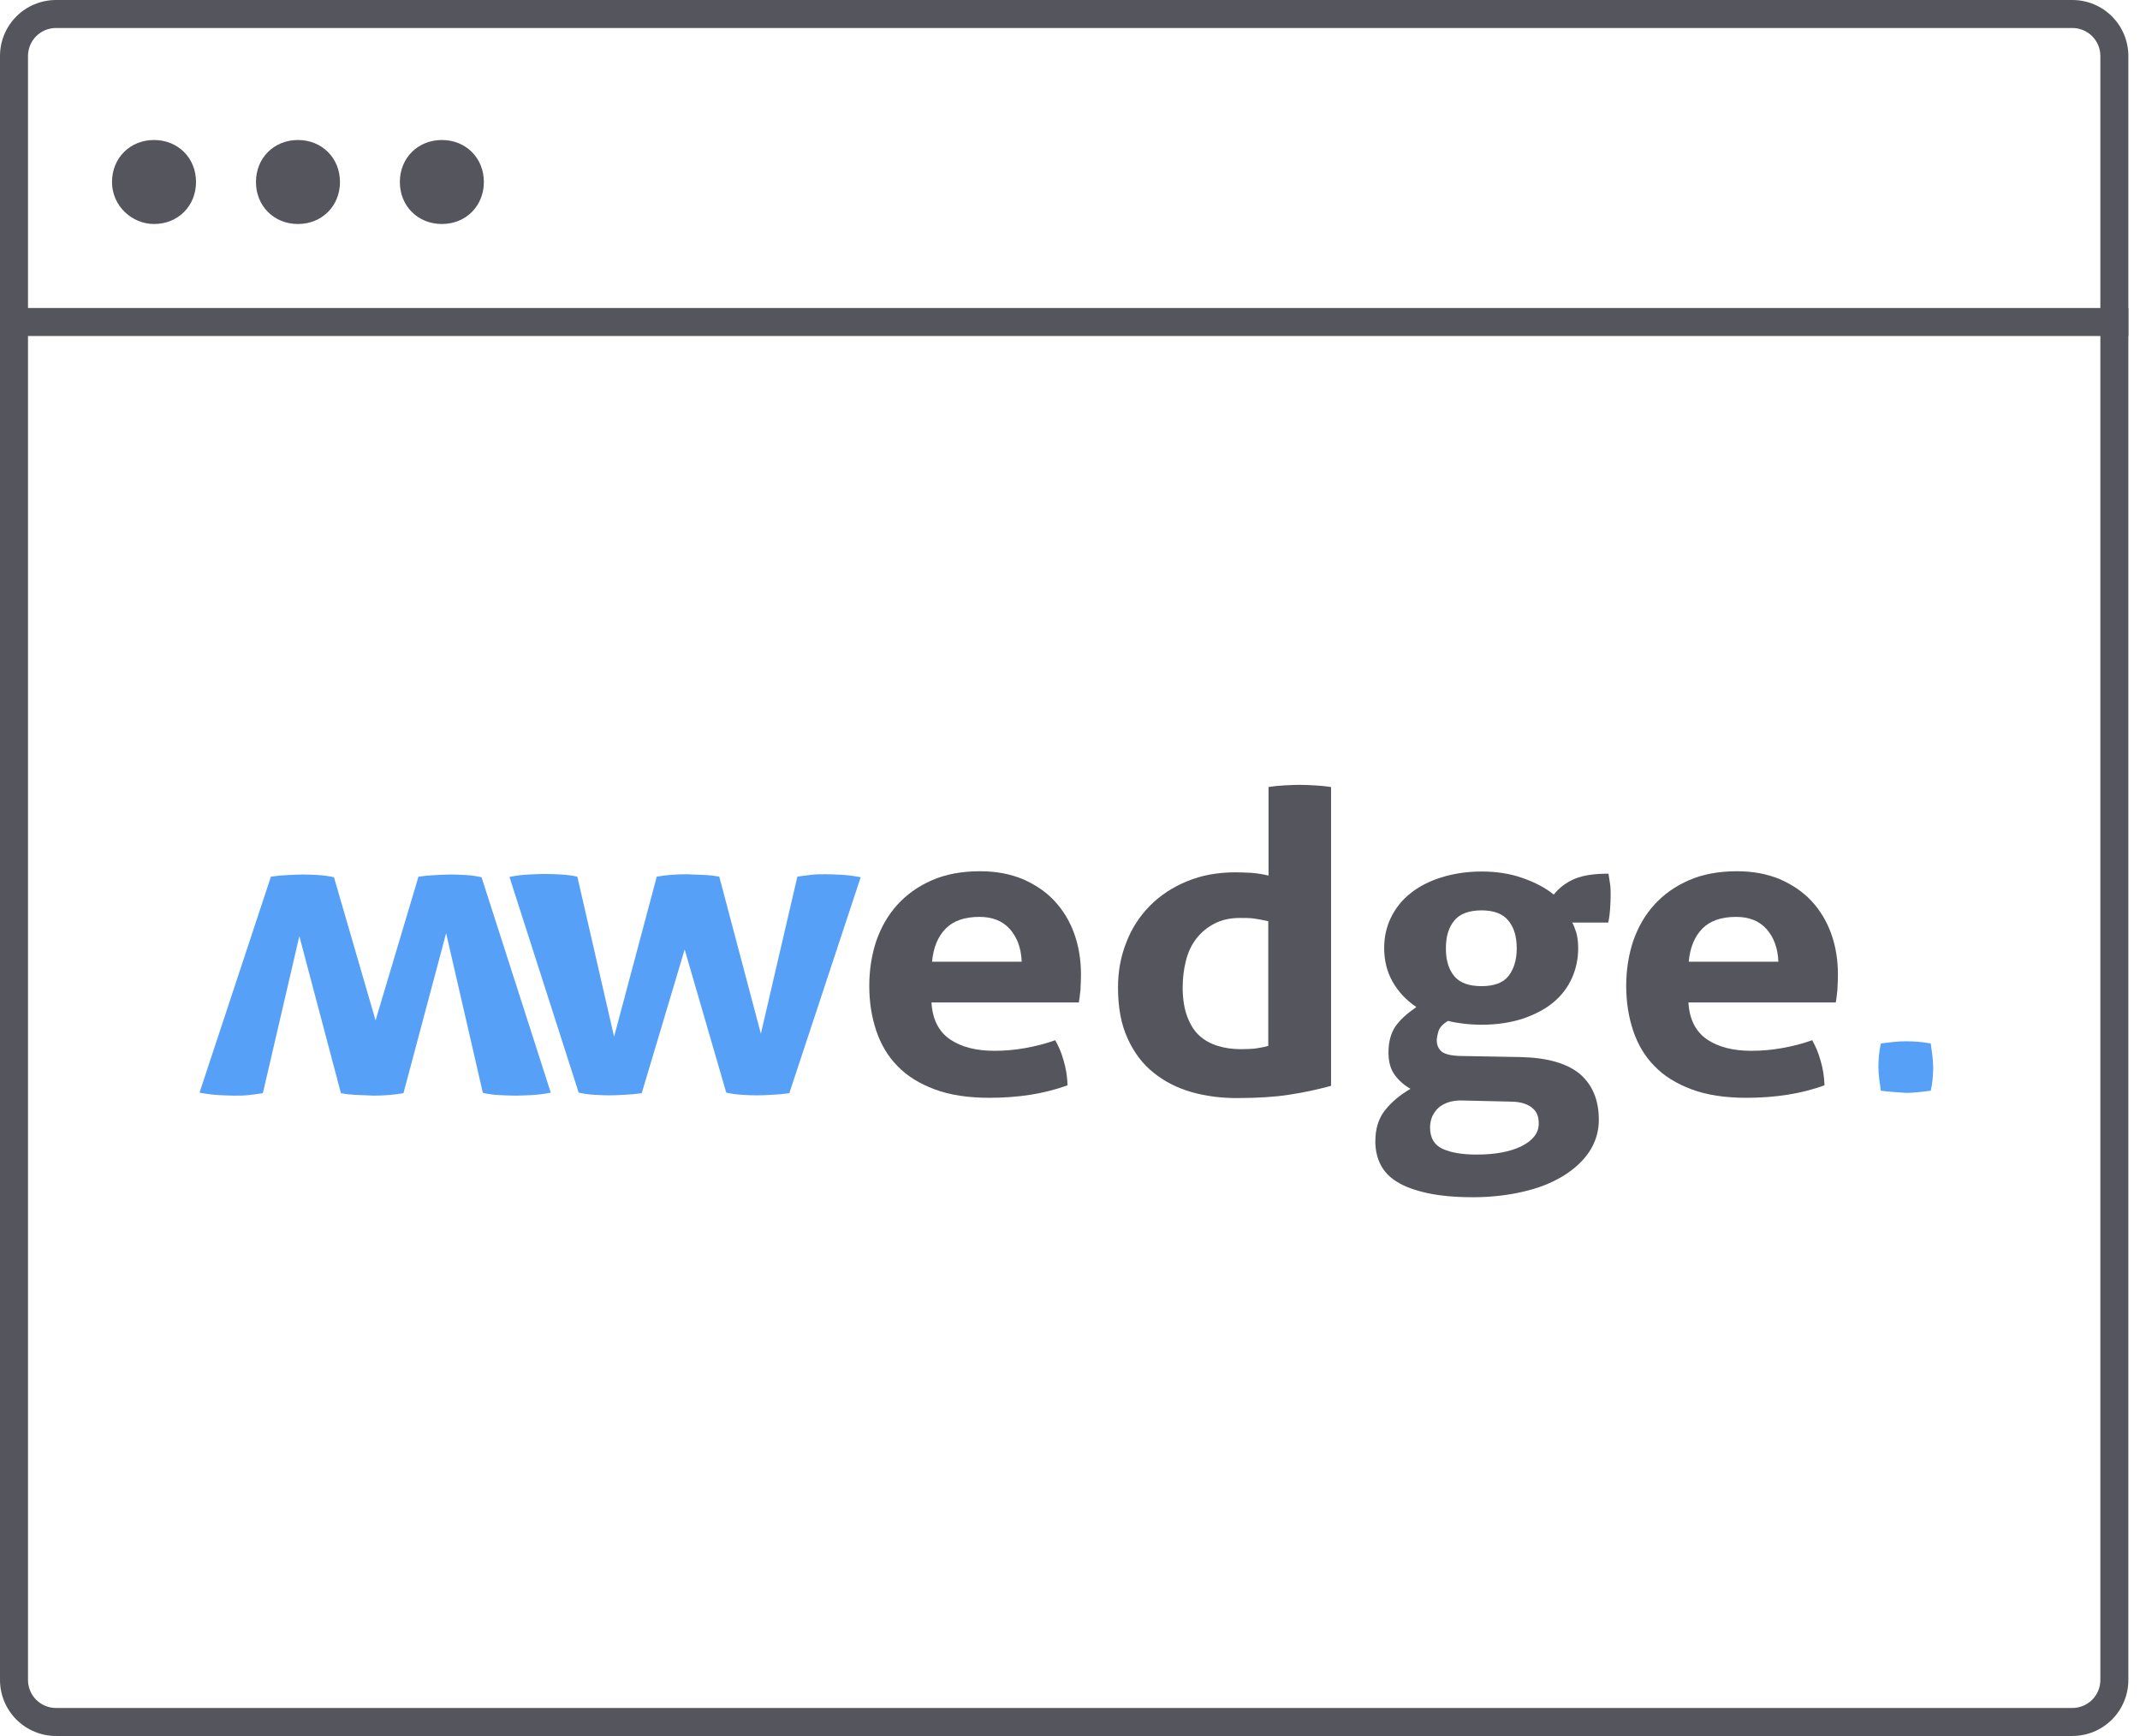<svg width="143" height="116" viewBox="0 0 143 116" fill="none" xmlns="http://www.w3.org/2000/svg">
<g clip-path="url(#clip0)">
<path d="M3.743 1.871C3.246 1.871 2.77 2.068 2.419 2.419C2.068 2.77 1.871 3.246 1.871 3.742V112.258C1.871 112.754 2.068 113.23 2.419 113.581C2.77 113.932 3.246 114.129 3.743 114.129H138.48C138.976 114.129 139.452 113.932 139.803 113.581C140.154 113.23 140.351 112.754 140.351 112.258V3.742C140.351 3.246 140.154 2.77 139.803 2.419C139.452 2.068 138.976 1.871 138.48 1.871H3.743ZM3.743 0H138.48C139.472 0 140.424 0.394 141.126 1.096C141.828 1.798 142.222 2.75 142.222 3.742V112.258C142.222 113.25 141.828 114.202 141.126 114.904C140.424 115.606 139.472 116 138.48 116H3.743C2.75 116 1.798 115.606 1.096 114.904C0.394 114.202 0 113.25 0 112.258V3.742C0 2.75 0.394 1.798 1.096 1.096C1.798 0.394 2.75 0 3.743 0V0Z" fill="#55555D"/>
<path d="M0 22.452V20.581H142.222V22.452H0ZM10.292 14.968C8.822 14.968 7.485 13.765 7.485 12.161C7.485 10.558 8.689 9.355 10.292 9.355C11.896 9.355 13.099 10.558 13.099 12.161C13.099 13.765 11.896 14.968 10.292 14.968ZM19.911 14.968C18.305 14.968 17.104 13.765 17.104 12.161C17.104 10.558 18.304 9.355 19.911 9.355C21.513 9.355 22.718 10.558 22.718 12.161C22.718 13.765 21.511 14.968 19.911 14.968ZM29.526 14.968C27.922 14.968 26.719 13.765 26.719 12.161C26.719 10.558 27.922 9.355 29.526 9.355C31.132 9.355 32.333 10.558 32.333 12.161C32.333 13.765 31.132 14.968 29.526 14.968Z" fill="#55555D"/>
<path d="M62.246 67.021C62.318 68.146 62.748 68.945 63.484 69.453C64.237 69.962 65.223 70.216 66.442 70.216C67.106 70.216 67.805 70.161 68.504 70.034C69.203 69.907 69.867 69.744 70.512 69.508C70.727 69.889 70.925 70.325 71.068 70.851C71.229 71.377 71.319 71.94 71.337 72.521C69.795 73.084 68.056 73.356 66.119 73.356C64.703 73.356 63.484 73.175 62.462 72.793C61.44 72.412 60.615 71.904 59.969 71.232C59.324 70.579 58.858 69.78 58.553 68.873C58.248 67.965 58.087 66.966 58.087 65.877C58.087 64.806 58.248 63.808 58.553 62.882C58.876 61.956 59.342 61.139 59.969 60.45C60.597 59.76 61.368 59.215 62.282 58.816C63.197 58.417 64.272 58.217 65.492 58.217C66.568 58.217 67.5 58.398 68.343 58.743C69.167 59.106 69.885 59.578 70.458 60.196C71.032 60.813 71.48 61.539 71.785 62.392C72.09 63.245 72.233 64.153 72.233 65.115C72.233 65.478 72.216 65.823 72.198 66.168C72.162 66.513 72.126 66.785 72.09 66.985H62.246V67.021ZM68.271 64.244C68.235 63.354 67.966 62.628 67.482 62.083C66.998 61.539 66.317 61.267 65.456 61.267C64.47 61.267 63.717 61.521 63.197 62.047C62.677 62.574 62.372 63.3 62.282 64.262H68.271V64.244Z" fill="#55555D"/>
<path d="M84.749 52.59C85.107 52.535 85.448 52.499 85.807 52.481C86.147 52.463 86.488 52.444 86.829 52.444C87.169 52.444 87.51 52.463 87.868 52.481C88.227 52.499 88.586 52.535 88.944 52.59V72.558C88.012 72.812 87.08 73.011 86.111 73.156C85.161 73.302 83.996 73.374 82.633 73.374C81.593 73.374 80.589 73.247 79.621 72.975C78.67 72.703 77.81 72.267 77.093 71.686C76.357 71.105 75.784 70.343 75.353 69.399C74.923 68.473 74.708 67.329 74.708 65.986C74.708 64.915 74.887 63.917 75.264 62.973C75.622 62.029 76.16 61.212 76.842 60.522C77.523 59.833 78.348 59.288 79.316 58.889C80.284 58.489 81.36 58.29 82.543 58.29C82.902 58.29 83.26 58.308 83.655 58.326C84.031 58.362 84.408 58.417 84.767 58.507V52.59H84.749ZM84.749 61.557C84.354 61.466 84.031 61.412 83.781 61.376C83.529 61.339 83.225 61.339 82.848 61.339C82.203 61.339 81.629 61.466 81.145 61.72C80.661 61.974 80.266 62.301 79.943 62.719C79.621 63.136 79.388 63.626 79.244 64.207C79.101 64.77 79.029 65.369 79.029 65.986C79.029 66.749 79.137 67.402 79.334 67.929C79.531 68.455 79.8 68.891 80.141 69.199C80.481 69.508 80.894 69.744 81.378 69.889C81.844 70.034 82.364 70.107 82.92 70.107C83.26 70.107 83.565 70.089 83.834 70.071C84.103 70.034 84.408 69.98 84.749 69.889V61.557Z" fill="#55555D"/>
<path d="M101.585 70.633C103.378 70.67 104.705 71.051 105.565 71.759C106.408 72.485 106.838 73.501 106.838 74.826C106.838 75.607 106.623 76.315 106.193 76.969C105.763 77.604 105.171 78.148 104.418 78.602C103.665 79.056 102.786 79.401 101.746 79.637C100.724 79.873 99.613 80 98.429 80C97.246 80 96.242 79.909 95.399 79.728C94.574 79.546 93.893 79.31 93.373 78.984C92.853 78.675 92.477 78.275 92.243 77.803C92.01 77.332 91.903 76.823 91.903 76.261C91.903 75.426 92.118 74.736 92.548 74.191C92.978 73.647 93.534 73.175 94.251 72.757C93.803 72.503 93.445 72.176 93.176 71.795C92.907 71.414 92.781 70.924 92.781 70.325C92.781 69.617 92.943 69.036 93.248 68.582C93.57 68.128 94.036 67.711 94.646 67.293C93.947 66.821 93.427 66.258 93.05 65.587C92.674 64.915 92.494 64.171 92.494 63.354C92.494 62.628 92.638 61.956 92.943 61.321C93.248 60.704 93.66 60.159 94.234 59.706C94.789 59.252 95.489 58.889 96.296 58.635C97.102 58.38 98.017 58.235 99.021 58.235C100.007 58.235 100.922 58.38 101.746 58.671C102.571 58.961 103.27 59.324 103.826 59.778C104.203 59.306 104.669 58.961 105.225 58.725C105.781 58.489 106.534 58.38 107.484 58.38C107.52 58.616 107.556 58.852 107.591 59.088C107.627 59.324 107.627 59.56 107.627 59.833C107.627 60.123 107.609 60.432 107.591 60.722C107.574 61.012 107.538 61.321 107.466 61.648H105.063C105.171 61.829 105.243 62.065 105.332 62.319C105.404 62.574 105.458 62.919 105.458 63.354C105.458 64.08 105.314 64.752 105.027 65.387C104.741 66.004 104.328 66.549 103.772 67.003C103.217 67.457 102.535 67.802 101.746 68.074C100.939 68.328 100.043 68.473 99.039 68.473C98.196 68.473 97.425 68.382 96.762 68.219C96.421 68.419 96.224 68.636 96.134 68.873C96.062 69.109 96.009 69.326 96.009 69.526C96.009 69.816 96.116 70.071 96.314 70.252C96.529 70.434 96.941 70.543 97.569 70.561L101.585 70.633ZM97.784 73.538C97.353 73.519 96.995 73.574 96.708 73.683C96.421 73.792 96.188 73.937 96.027 74.119C95.865 74.3 95.74 74.5 95.668 74.7C95.596 74.917 95.56 75.117 95.56 75.335C95.56 76.043 95.847 76.515 96.403 76.769C96.959 77.023 97.73 77.15 98.662 77.15C99.9 77.15 100.904 76.969 101.675 76.587C102.428 76.206 102.822 75.716 102.822 75.081C102.822 74.899 102.804 74.718 102.75 74.554C102.697 74.391 102.607 74.228 102.463 74.1C102.32 73.955 102.141 73.846 101.89 73.755C101.639 73.665 101.316 73.61 100.904 73.61L97.784 73.538ZM99.003 65.895C99.828 65.895 100.437 65.678 100.796 65.224C101.155 64.77 101.352 64.153 101.352 63.372C101.352 62.592 101.173 61.974 100.796 61.521C100.437 61.067 99.828 60.831 99.003 60.831C98.16 60.831 97.533 61.067 97.174 61.521C96.798 61.974 96.618 62.592 96.618 63.372C96.618 64.153 96.798 64.77 97.174 65.224C97.551 65.678 98.16 65.895 99.003 65.895Z" fill="#55555D"/>
<path d="M112.827 67.021C112.899 68.146 113.329 68.945 114.064 69.453C114.817 69.962 115.803 70.216 117.023 70.216C117.686 70.216 118.385 70.161 119.085 70.034C119.784 69.907 120.447 69.744 121.093 69.508C121.308 69.889 121.505 70.325 121.649 70.851C121.81 71.377 121.9 71.94 121.918 72.521C120.376 73.084 118.636 73.356 116.7 73.356C115.283 73.356 114.064 73.175 113.042 72.793C112.02 72.412 111.195 71.904 110.55 71.232C109.904 70.579 109.438 69.78 109.133 68.873C108.829 67.965 108.667 66.966 108.667 65.877C108.667 64.806 108.829 63.808 109.133 62.882C109.456 61.956 109.922 61.139 110.55 60.45C111.177 59.76 111.948 59.215 112.863 58.816C113.777 58.417 114.853 58.217 116.072 58.217C117.148 58.217 118.081 58.398 118.923 58.743C119.748 59.106 120.465 59.578 121.039 60.196C121.613 60.813 122.061 61.539 122.366 62.392C122.671 63.245 122.814 64.153 122.814 65.115C122.814 65.478 122.796 65.823 122.778 66.168C122.742 66.513 122.706 66.785 122.671 66.985H112.827V67.021ZM118.834 64.244C118.798 63.354 118.529 62.628 118.045 62.083C117.561 61.539 116.879 61.267 116.019 61.267C115.032 61.267 114.279 61.521 113.759 62.047C113.239 62.574 112.935 63.3 112.845 64.262H118.834V64.244Z" fill="#55555D"/>
<path d="M125.683 72.884C125.611 72.358 125.521 71.813 125.521 71.323C125.521 70.833 125.557 70.288 125.683 69.726C126.239 69.653 126.83 69.58 127.332 69.58C127.888 69.58 128.426 69.617 129.018 69.726C129.09 70.288 129.179 70.797 129.179 71.287C129.179 71.813 129.143 72.358 129.018 72.884C128.426 72.957 127.87 73.029 127.368 73.029C126.812 72.993 126.275 72.957 125.683 72.884Z" fill="#57A0F8"/>
<path d="M34.043 58.598C34.491 58.507 34.921 58.453 35.334 58.435C35.746 58.417 36.087 58.398 36.356 58.398C36.75 58.398 37.145 58.417 37.503 58.435C37.88 58.453 38.238 58.507 38.579 58.58L41.035 69.272L43.886 58.58C44.496 58.471 45.177 58.417 45.894 58.417C46.414 58.435 46.827 58.453 47.167 58.471C47.508 58.489 47.795 58.526 48.064 58.58L50.843 69.072L53.282 58.58C53.622 58.526 53.927 58.489 54.232 58.453C54.537 58.417 54.859 58.417 55.236 58.417C55.505 58.417 55.846 58.435 56.222 58.453C56.599 58.471 57.029 58.526 57.513 58.616L52.744 73.048C52.385 73.102 52.008 73.138 51.596 73.156C51.184 73.175 50.843 73.193 50.574 73.193C50.269 73.193 49.947 73.175 49.588 73.156C49.229 73.138 48.871 73.084 48.53 73.011L45.751 63.445L42.882 73.048C42.506 73.102 42.111 73.138 41.717 73.156C41.304 73.175 40.964 73.193 40.695 73.193C40.426 73.193 40.103 73.175 39.726 73.156C39.368 73.138 39.009 73.084 38.669 73.011L34.043 58.598Z" fill="#57A0F8"/>
<path d="M36.804 73.011C36.355 73.102 35.925 73.156 35.513 73.175C35.1 73.193 34.76 73.211 34.491 73.211C34.096 73.211 33.702 73.193 33.343 73.175C32.967 73.156 32.608 73.102 32.267 73.029L29.811 62.356L26.96 73.048C26.351 73.156 25.669 73.211 24.952 73.211C24.432 73.193 24.02 73.175 23.679 73.156C23.338 73.138 23.051 73.102 22.782 73.048L20.003 62.555L17.565 73.048C17.224 73.102 16.919 73.138 16.615 73.175C16.31 73.211 15.987 73.211 15.611 73.211C15.341 73.211 15.001 73.193 14.624 73.175C14.248 73.156 13.818 73.102 13.333 73.011L18.103 58.58C18.461 58.526 18.838 58.489 19.25 58.471C19.663 58.453 20.003 58.435 20.272 58.435C20.577 58.435 20.9 58.453 21.258 58.471C21.617 58.489 21.976 58.544 22.316 58.616L25.096 68.183L27.964 58.58C28.341 58.526 28.735 58.489 29.13 58.471C29.542 58.453 29.883 58.435 30.152 58.435C30.421 58.435 30.743 58.453 31.12 58.471C31.479 58.489 31.837 58.544 32.178 58.616L36.804 73.011Z" fill="#57A0F8"/>
</g>
<defs>
<clipPath id="clip0">
<rect width="142.222" height="116" fill="white"/>
</clipPath>
</defs>
</svg>
